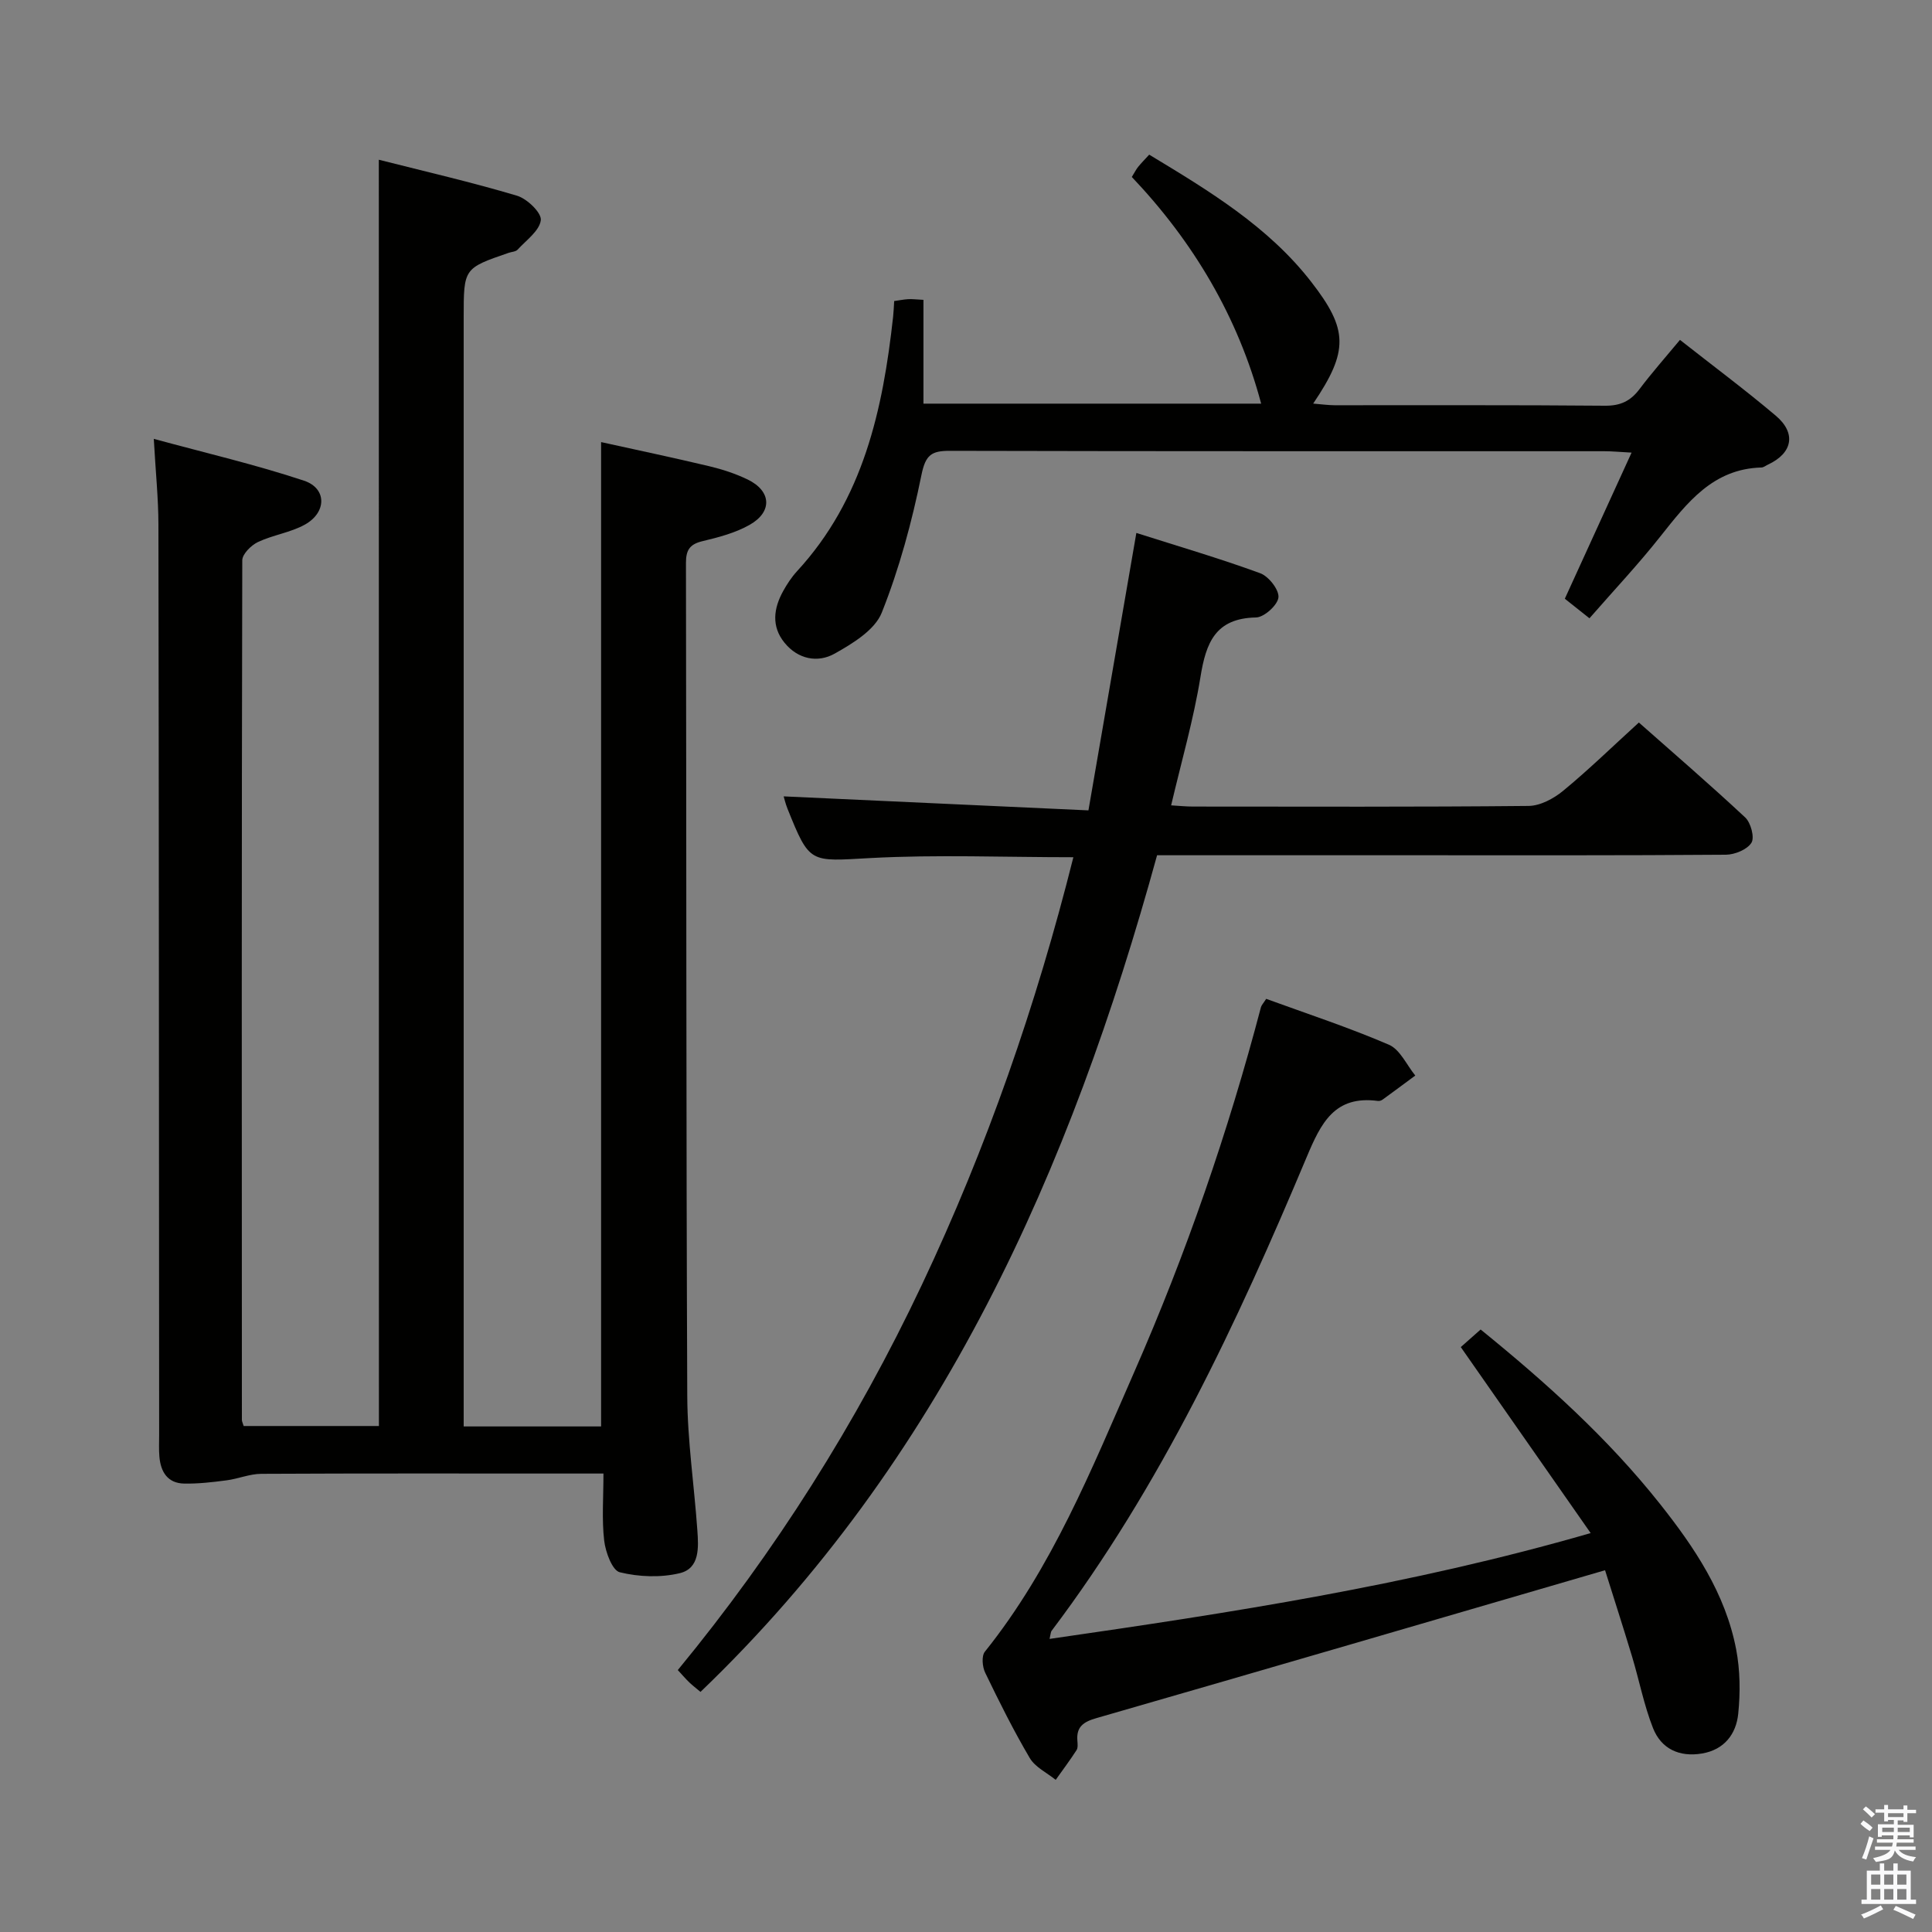 <svg enable-background="new 0 0 400 400" viewBox="0 0 400 400" xmlns="http://www.w3.org/2000/svg"><rect x="0" y="0" width="400" height="400" fill="#808080" stroke="none"/><path d="m385.2 377.6.6-.7c.6.4 1.3.9 1.9 1.5l-.6.7c-.8-.5-1.4-1-1.9-1.5zm.3 7.1c.6-1.4 1.1-2.9 1.5-4.5.3.1.6.3.9.4-.5 1.4-1 2.9-1.5 4.4zm.2-10.1.6-.6c.7.5 1.3 1.1 1.9 1.6l-.7.7c-.6-.6-1.2-1.2-1.8-1.7zm8.4-.8h.8v.9h1.8v.7h-1.8v1.8h-.8v-.3h-1.2v.9h3.3v2.6h-.8v-.4h-2.5c0 .3 0 .6-.1.8h3.4v.7h-3.5c0 .3-.1.6-.1.8h4v.7h-3.5c.7.9 1.9 1.3 3.6 1.5-.2.2-.4.5-.6.9-1.9-.3-3.2-1.1-3.8-2.3-.5 2.1-1.8 2-3.9 2.4-.2-.3-.4-.5-.6-.8 1.9-.4 3.1-.9 3.6-1.7h-3.2v-.7h3.5c.1-.2.1-.5.2-.8h-3.3v-.7h3.4c0-.2 0-.5 0-.8h-2.4v.3h-.8v-2.6h3.3v-.9h-1.2v.3h-.8v-1.8h-1.8v-.7h1.8v-.9h.8v.9h3.2zm-4.4 5.5h2.4c0-.3 0-.6 0-.9h-2.4zm1.2-3.1h3.2v-.8h-3.2zm4.4 2.2h-2.4v.9h2.5v-.9z" fill="#fafafb"/><path d="m389.2 385.8h.9v1.5h1.9v-1.5h.9v1.5h2.7v6h1.1v.9h-11.3v-.9h1.1v-6h2.7zm.2 8.7.5.8c-1.2.6-2.5 1.3-4 1.9-.2-.3-.3-.6-.6-.8 1.6-.6 3-1.3 4.1-1.9zm-2-4.3h1.9v-2.1h-1.9zm0 3.1h1.9v-2.2h-1.9zm2.7-3.1h1.9v-2.1h-1.9zm0 3.1h1.9v-2.2h-1.9zm2.4 1.3c1.4.6 2.7 1.2 4.1 1.8l-.5.9c-1.5-.7-2.8-1.4-4.1-1.9zm2.2-6.5h-1.9v2.1h1.9zm-1.9 5.2h1.9v-2.2h-1.9z" fill="#fafafb"/><g fill="#010100"><path d="m78.43 33.07c9.74 2.47 19.26 4.66 28.61 7.45 2.09.62 5.11 3.54 4.93 5.06-.27 2.21-3.02 4.15-4.81 6.11-.39.43-1.23.44-1.86.66-9.3 3.2-9.3 3.2-9.3 13.37v223.48 6.13h28.45c0-67.79 0-135.33 0-203.8 7.41 1.64 14.91 3.21 22.37 4.99 2.73.65 5.46 1.54 7.98 2.76 4.9 2.37 5.18 6.67.41 9.38-2.96 1.68-6.45 2.59-9.8 3.39-2.62.63-3.39 1.86-3.39 4.47.1 57.49.03 114.99.27 172.48.04 9.28 1.44 18.56 2.09 27.84.25 3.52.53 7.87-3.64 8.87-3.95.95-8.47.78-12.42-.19-1.56-.38-2.95-4.17-3.23-6.55-.51-4.4-.15-8.9-.15-13.89-2.8 0-5.08 0-7.36 0-21.16 0-42.33-.05-63.49.06-2.4.01-4.78 1.04-7.2 1.35-2.89.38-5.82.72-8.72.67-3.46-.05-4.9-2.41-5.17-5.58-.13-1.49-.05-3-.05-4.5-.04-62.83-.05-125.65-.15-188.48-.01-5.44-.58-10.88-.96-17.74 10.89 2.97 21.15 5.35 31.1 8.66 4.75 1.58 4.72 6.56.19 9.09-2.99 1.66-6.62 2.14-9.74 3.62-1.4.67-3.22 2.48-3.23 3.77-.14 59.33-.11 118.66-.08 177.98 0 .32.18.63.37 1.26h28c-.02-87.25-.02-174.16-.02-262.17z"/><path d="m162.25 164.88c20.97.96 41.67 1.91 63.1 2.9 3.37-19.52 6.58-38.08 9.92-57.44 8.77 2.79 17.31 5.29 25.64 8.34 1.75.64 3.93 3.42 3.78 5-.16 1.59-2.96 4.13-4.65 4.16-8.43.16-10.36 5.26-11.5 12.34-1.43 8.81-3.93 17.44-6.07 26.56 1.68.1 3.1.25 4.52.25 23.16.01 46.32.1 69.47-.13 2.43-.02 5.22-1.52 7.18-3.14 5.26-4.33 10.16-9.11 15.67-14.13 6.78 6 14.54 12.68 22.02 19.66 1.16 1.09 1.97 4.13 1.29 5.23-.88 1.41-3.44 2.46-5.28 2.48-21.66.17-43.32.11-64.98.11-17.48 0-34.96 0-52.8 0-17.91 65.11-44.58 125.32-94.53 173.22-.89-.75-1.64-1.32-2.31-1.96-.71-.68-1.35-1.43-2.39-2.56 20.19-24.52 36.99-51.13 50.54-79.78 13.43-28.4 23.68-57.89 31.36-88.51-14.41 0-28.24-.57-42 .17-12.59.68-12.56 1.31-17.2-10.25-.42-1.06-.68-2.18-.78-2.52z"/><path d="m262.15 206.8c8.47 3.09 17.1 5.92 25.41 9.5 2.31.99 3.67 4.19 5.46 6.38-2.26 1.67-4.51 3.34-6.78 4.99-.25.18-.64.31-.94.27-8.99-1.2-11.8 4.55-14.79 11.68-14.43 34.36-30.18 68.07-52.8 98.04-.17.23-.16.6-.41 1.66 37.45-5.41 74.5-11.07 112.03-21.91-9.23-13.22-17.94-25.69-26.89-38.51 1.08-.96 2.42-2.14 4.11-3.64 13.52 10.97 26.31 22.47 37.1 36.07 7.18 9.05 13.58 18.58 15.8 30.14.83 4.33.88 8.96.43 13.36-.43 4.18-2.88 7.43-7.48 8.21-4.7.8-8.47-.95-10.17-5.28-1.87-4.75-2.84-9.85-4.32-14.76-1.9-6.3-3.93-12.57-5.6-17.9-35.63 10.39-70.47 20.58-105.35 30.63-2.67.77-4.14 1.8-3.9 4.67.05.65.14 1.47-.18 1.96-1.36 2.1-2.86 4.1-4.31 6.14-1.83-1.48-4.25-2.62-5.37-4.52-3.37-5.72-6.34-11.68-9.23-17.67-.59-1.22-.78-3.46-.06-4.35 13.93-17.37 22.11-37.8 30.91-57.87 10.74-24.49 19.45-49.71 26.25-75.58.13-.43.51-.81 1.08-1.71z"/><path d="m329.08 128.01c-2.11-1.67-3.53-2.8-5.1-4.05 4.51-9.86 8.96-19.61 13.82-30.25-2.53-.14-4.08-.29-5.64-.29-45.17-.01-90.33.03-135.5-.08-3.8-.01-5.03.82-5.88 4.98-1.97 9.68-4.57 19.36-8.22 28.52-1.43 3.6-6.02 6.39-9.76 8.49-3.5 1.96-7.58 1.17-10.36-2.24-2.78-3.4-2.28-7.14-.28-10.74.8-1.44 1.74-2.87 2.85-4.08 13.73-14.9 17.78-33.43 19.9-52.7.11-.98.14-1.97.22-3.24 1-.14 1.93-.33 2.88-.39.82-.05 1.65.06 3.18.14v21.49h69.92c-4.79-17.98-14.04-33.51-26.78-46.93.61-.99.9-1.59 1.31-2.09.62-.77 1.32-1.47 2.29-2.53 12.32 7.44 24.63 14.85 33.54 26.33 7.66 9.86 7.8 14.28.41 25.21 1.66.13 3.03.33 4.4.34 18.67.02 37.33-.07 56 .1 3.19.03 5.28-.95 7.14-3.41 2.58-3.42 5.42-6.63 8.4-10.22 6.84 5.38 13.5 10.34 19.83 15.69 4.31 3.64 3.48 7.77-1.61 10.13-.45.21-.9.59-1.36.6-10.04.28-15.36 7.28-20.9 14.25-4.52 5.73-9.53 11.05-14.7 16.97z"/></g></svg>